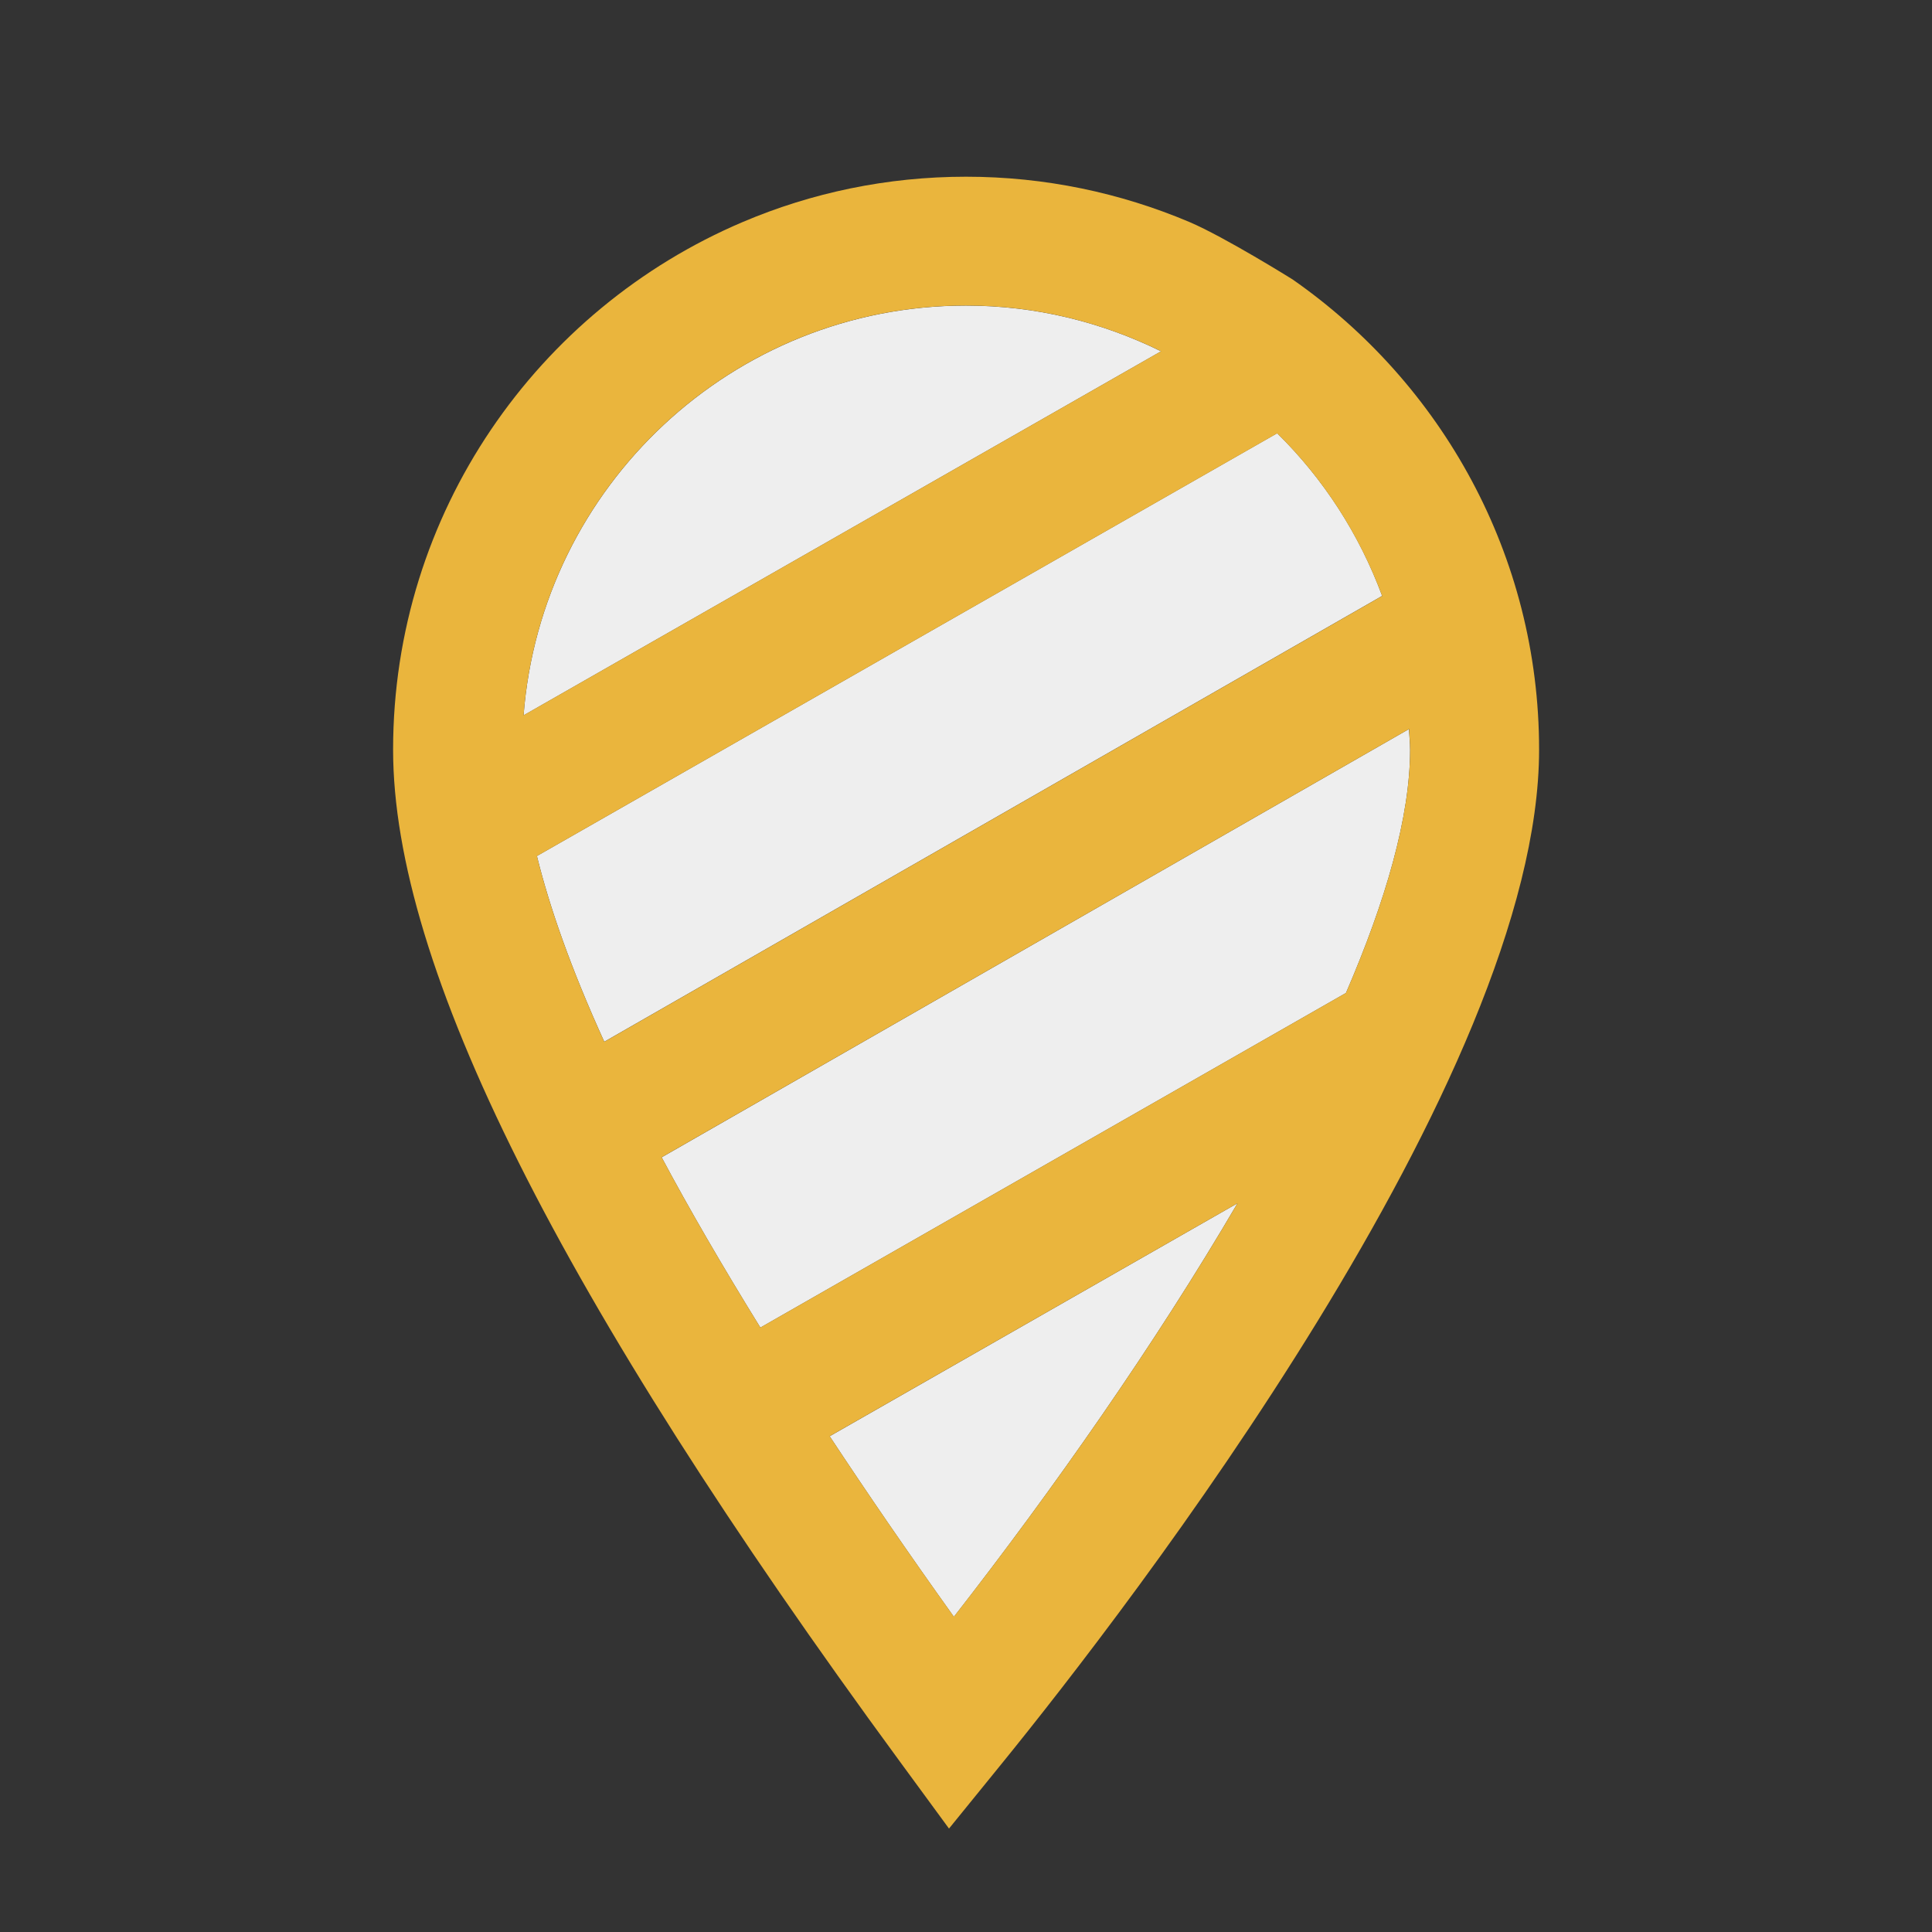<?xml version="1.0" encoding="utf-8"?>
<!-- Generator: Adobe Illustrator 16.0.0, SVG Export Plug-In . SVG Version: 6.00 Build 0)  -->
<!DOCTYPE svg PUBLIC "-//W3C//DTD SVG 1.1//EN" "http://www.w3.org/Graphics/SVG/1.1/DTD/svg11.dtd">
<svg version="1.1" id="Layer_1" xmlns="http://www.w3.org/2000/svg" xmlns:xlink="http://www.w3.org/1999/xlink" x="0px" y="0px"
	 width="30px" height="30px" viewBox="0 0 30 30" enable-background="new 0 0 30 30" xml:space="preserve">
<rect x="0" y="0" width="30" height="30" fill="#333333" stroke="none"/>
<path fill="#EEEEEE" d="M10.274,17.971c0.426,0.799,0.94,1.684,1.533,2.644l9.093-5.196c0.619-1.433,0.996-2.736,0.996-3.777
	c0-0.108-0.013-0.214-0.018-0.321L10.274,17.971z"/>
<path fill="#EEEEEE" d="M12.883,22.302c0.576,0.873,1.215,1.806,1.929,2.804c1.542-1.979,3.125-4.236,4.404-6.422L12.883,22.302z"/>
<path fill="#EEEEEE" d="M8.337,13.292c0.192,0.778,0.518,1.724,1.046,2.884l12.079-6.923c-0.354-0.959-0.913-1.821-1.63-2.526
	L8.337,13.292z"/>
<path fill="#EEEEEE" d="M18.029,5.455c-0.916-0.451-1.941-0.71-3.029-0.71c-3.623,0-6.596,2.81-6.87,6.363L18.029,5.455z"/>
<path fill="#EAB53D" d="M6.104,11.641c0,3.354,2.573,8.492,7.866,15.708l0.766,1.045l0.817-1.006
	c1.957-2.41,8.346-10.67,8.346-15.748c0-3.022-1.519-5.692-3.828-7.301c0,0-1.053-0.658-1.605-0.893
	C17.398,2.995,16.229,2.744,15,2.744c-1.229,0-2.4,0.25-3.466,0.703C8.346,4.801,6.104,7.964,6.104,11.641z M15,4.744
	c1.088,0,2.113,0.26,3.029,0.71L8.13,11.107C8.404,7.554,11.377,4.744,15,4.744z M21.896,11.641c0,1.041-0.377,2.344-0.996,3.777
	l-9.093,5.196c-0.593-0.96-1.107-1.845-1.533-2.644L21.88,11.32C21.885,11.427,21.896,11.532,21.896,11.641z M14.812,25.104
	c-0.714-0.998-1.353-1.93-1.929-2.803l6.333-3.617C17.938,20.868,16.354,23.127,14.812,25.104z M21.462,9.254L9.383,16.177
	c-0.528-1.161-0.854-2.106-1.046-2.884l11.495-6.564C20.549,7.433,21.105,8.294,21.462,9.254z"/>
</svg>
